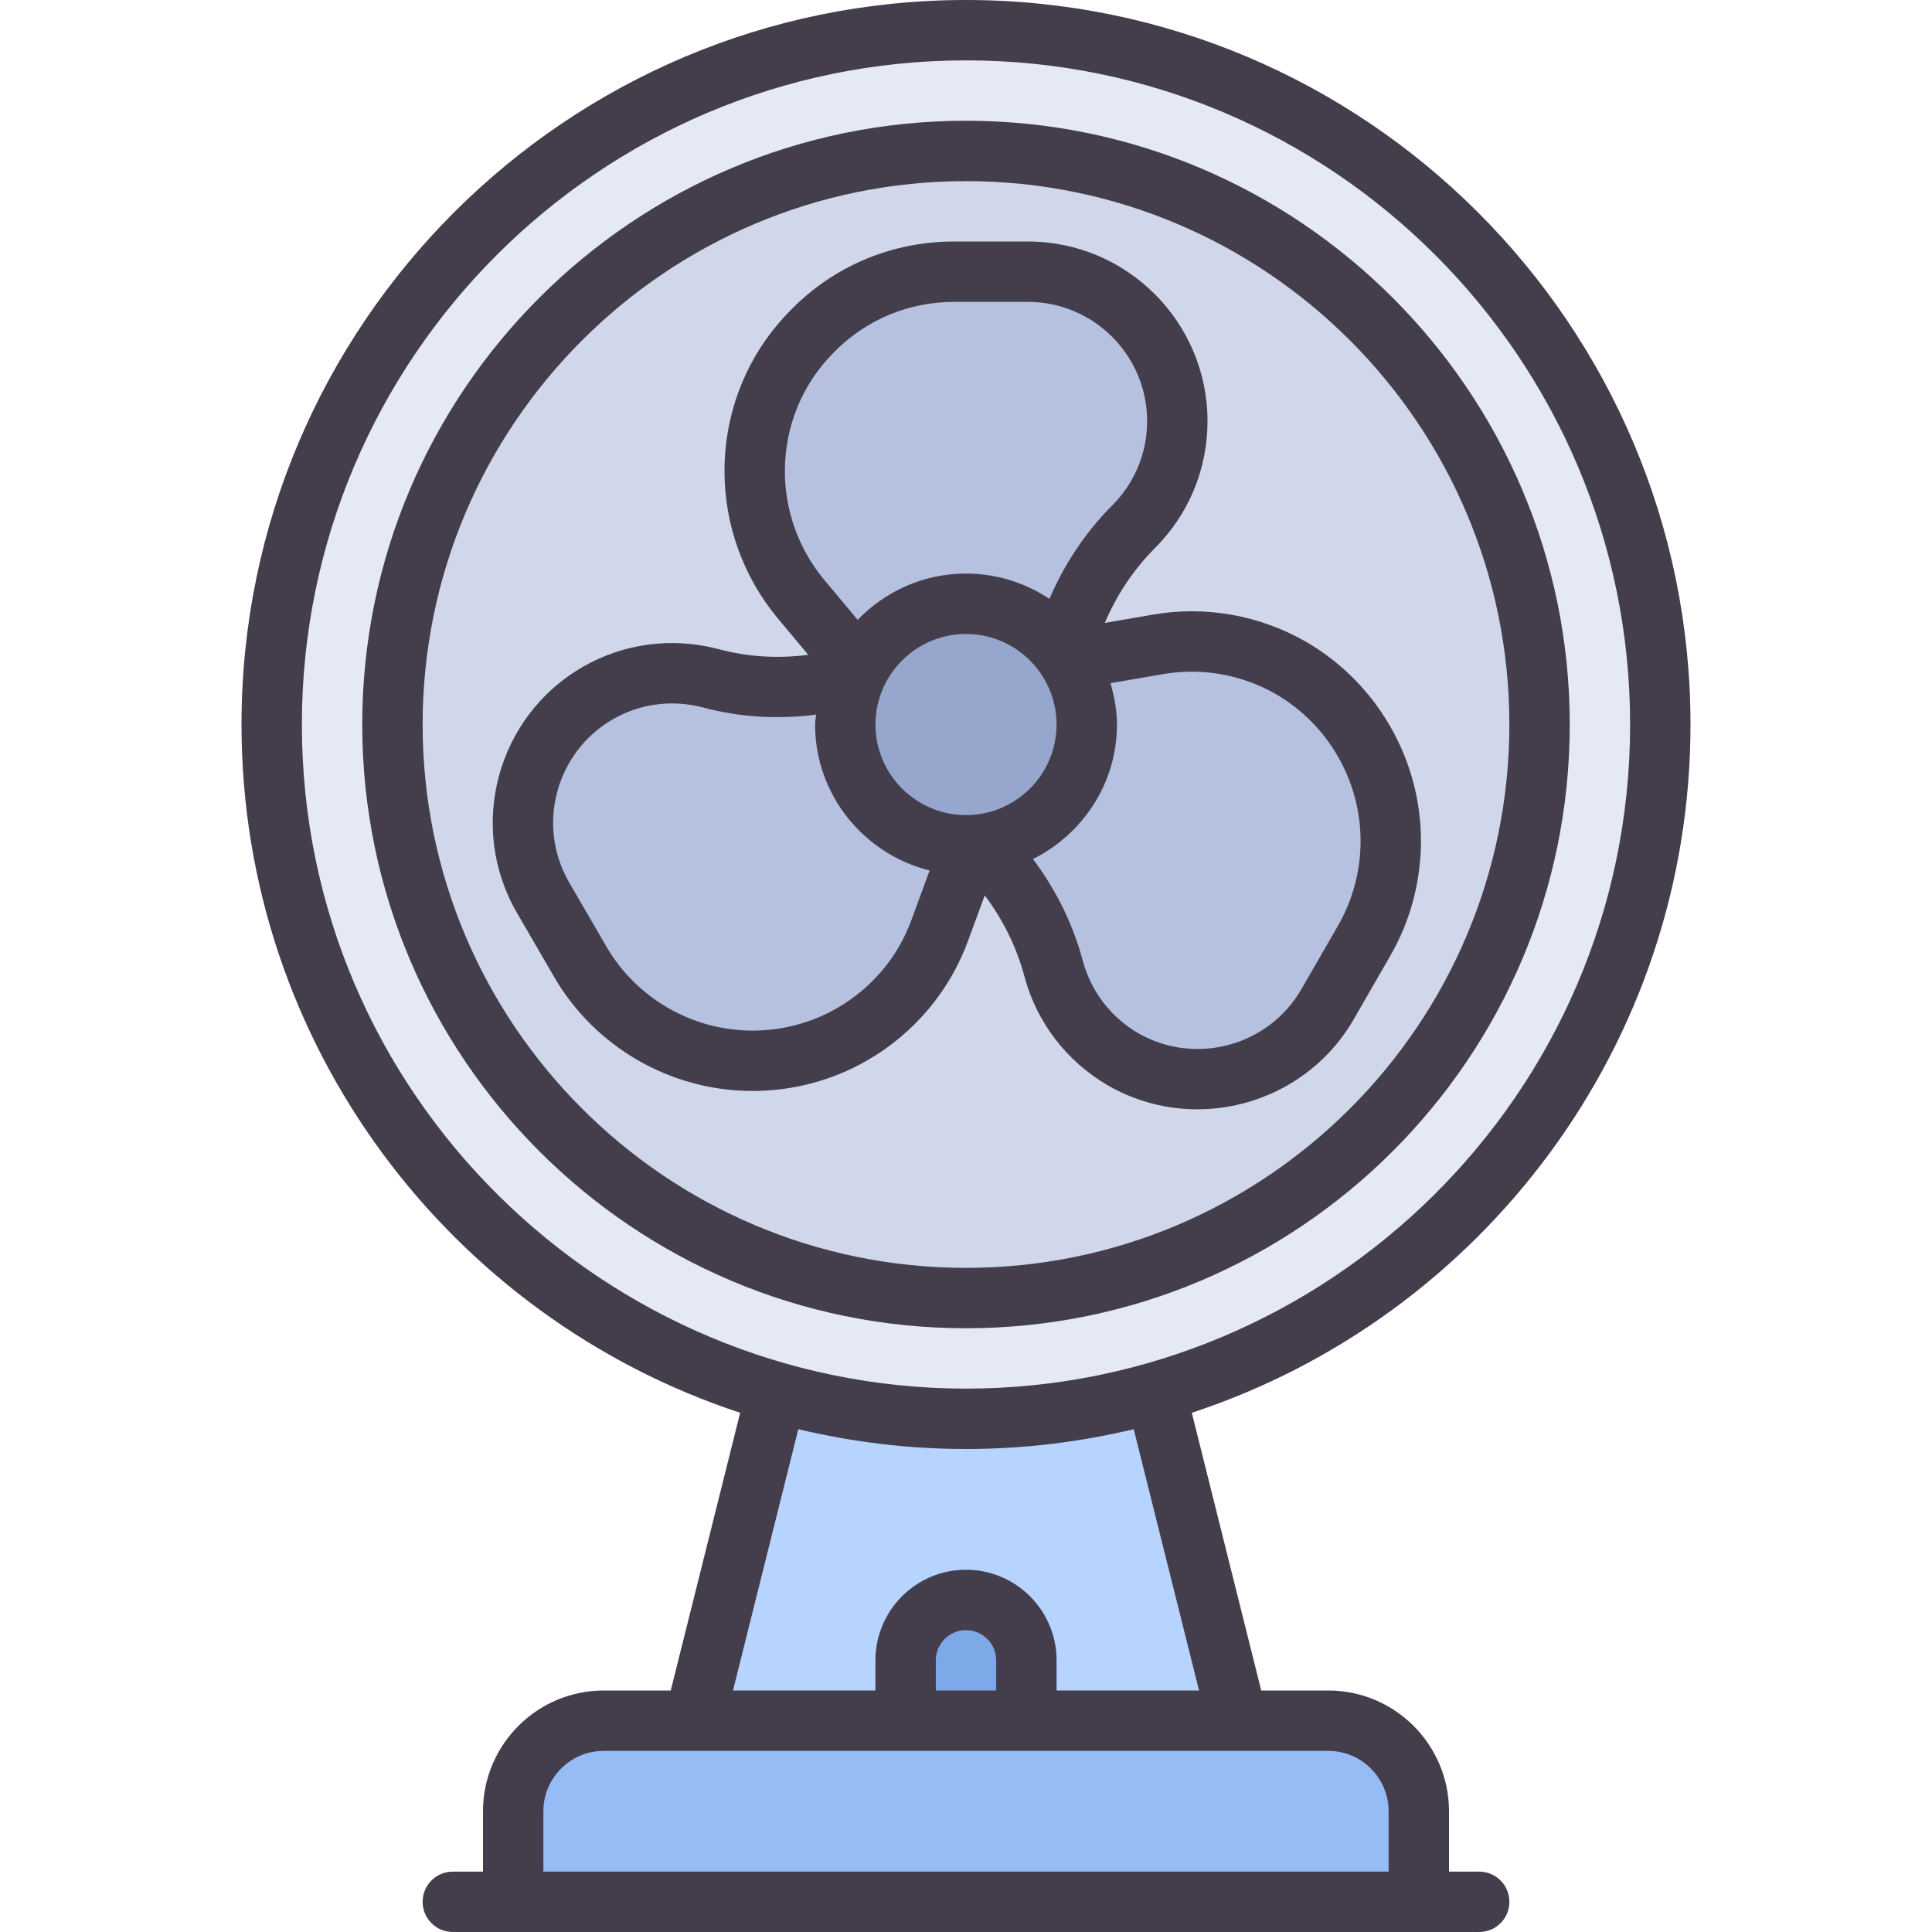 <svg id="Layer_1-2" viewBox="0 0 64 64" xmlns="http://www.w3.org/2000/svg"><g id="Fan"><path d="m23 57 3-12h12l3 12z" fill="#b6d4ff"/><path d="m30 57v-2c0-1.103.897-2 2-2 1.103 0 2 .897 2 2v2z" fill="#7ea9e8"/><circle cx="32" cy="24" fill="#e4e9f4" r="23"/><circle cx="32" cy="24" fill="#d0d7ea" r="19"/><g fill="#b6c1e0"><path d="m30 24-3.468-4.162c-.988-1.186-1.532-2.688-1.532-4.23 0-3.644 2.964-6.607 6.608-6.607h2.442c2.729 0 4.95 2.221 4.95 4.95 0 1.321-.515 2.564-1.45 3.5-1.645 1.645-2.55 3.83-2.55 6.156v.394h-5z"/><path d="m24.941 35.143c-2.362 0-4.56-1.266-5.736-3.303l-1.221-2.115c-1.365-2.363-.552-5.397 1.812-6.762.754-.436 1.605-.666 2.463-.666.433 0 .868.058 1.292.172.743.199 1.504.3 2.265.3 1.515 0 3.017-.404 4.343-1.17l.34-.195 2.501 4.329-1.87 5.085c-.533 1.447-1.562 2.67-2.898 3.441-1.001.578-2.139.884-3.291.884z"/><path d="m39.669 35.753c-.857 0-1.71-.23-2.465-.666-1.146-.661-1.965-1.728-2.307-3.005-.603-2.248-2.043-4.126-4.057-5.287l-.339-.197 2.499-4.33 5.339-.922c.369-.063.747-.096 1.122-.096 1.161 0 2.305.306 3.307.884 3.155 1.821 4.24 5.871 2.419 9.026l-1.222 2.115c-.661 1.145-1.729 1.964-3.005 2.307-.425.113-.86.171-1.291.171z"/></g><circle cx="32" cy="24" fill="#96a6cc" r="4"/><path d="m17 63v-3c0-1.654 1.346-3 3-3h24c1.654 0 3 1.346 3 3v3z" fill="#95bcf4"/><path d="m32 44c11.028 0 20-8.972 20-20s-8.972-20-20-20c-11.028 0-20 8.972-20 20s8.972 20 20 20zm0-38c9.925 0 18 8.075 18 18s-8.075 18-18 18c-9.925 0-18-8.075-18-18s8.075-18 18-18z" fill="#433d4c"/><path d="m24.93 36.14c1.337 0 2.651-.351 3.798-1.013 1.544-.887 2.731-2.295 3.34-3.962l.553-1.505c.613.818 1.055 1.718 1.313 2.679.409 1.529 1.39 2.813 2.768 3.618.933.535 1.952.79 2.96.79 2.061 0 4.069-1.065 5.174-2.968l1.221-2.12c.663-1.149 1.014-2.464 1.014-3.799 0-2.708-1.456-5.235-3.803-6.598-1.547-.888-3.357-1.207-5.098-.898l-1.572.271c.392-.927.965-1.784 1.659-2.478 1.124-1.124 1.743-2.618 1.743-4.207 0-3.281-2.669-5.95-5.95-5.95h-2.44c-2.04 0-3.95.794-5.374 2.23-1.442 1.43-2.236 3.34-2.236 5.38 0 1.775.625 3.504 1.762 4.87l1.012 1.212c-.984.128-1.991.075-2.973-.19-1.58-.41-3.155-.179-4.502.593-2.841 1.642-3.821 5.287-2.184 8.127l1.228 2.117c1.35 2.345 3.874 3.801 6.587 3.801zm4.301-13.29c.005-.009.007-.019.012-.028.459-1.07 1.521-1.821 2.757-1.821 1.654 0 3 1.346 3 3s-1.346 3-3 3-3-1.346-3-3c0-.408.083-.796.231-1.15zm9.284-.516c1.28-.228 2.616.008 3.753.661 1.729 1.003 2.803 2.867 2.803 4.865 0 .985-.258 1.953-.746 2.801l-1.22 2.117c-1.092 1.88-3.517 2.53-5.399 1.448-.913-.533-1.566-1.388-1.839-2.406-.323-1.202-.874-2.327-1.648-3.363 1.641-.821 2.782-2.501 2.782-4.458 0-.477-.089-.93-.214-1.368l1.729-.298zm-10.865-10.689c1.052-1.061 2.458-1.645 3.96-1.645h2.44c2.178 0 3.95 1.772 3.95 3.95 0 1.055-.411 2.047-1.157 2.793-.869.869-1.583 1.936-2.079 3.096-.793-.528-1.742-.839-2.764-.839-1.409 0-2.679.591-3.589 1.533l-1.113-1.332c-.837-1.006-1.298-2.281-1.298-3.59 0-1.502.584-2.909 1.65-3.966zm-7.353 12.184c.893-.513 1.942-.666 2.992-.394 1.223.331 2.498.399 3.745.237-.007.111-.033.216-.033.328 0 2.339 1.621 4.293 3.794 4.836l-.603 1.641c-.448 1.228-1.322 2.263-2.46 2.917-.845.488-1.813.746-2.8.746-2 0-3.86-1.072-4.855-2.802l-1.229-2.117c-1.085-1.884-.433-4.304 1.451-5.393z" fill="#433d4c"/><path d="m49 62h-1v-2c0-2.206-1.794-4-4-4h-2.22l-2.3-9.2c9.581-3.152 16.52-12.178 16.52-22.8 0-13.233-10.767-24-24-24s-24 10.767-24 24c0 10.622 6.939 19.648 16.519 22.8l-2.3 9.2h-2.219c-2.206 0-4 1.794-4 4v2h-1c-.552 0-1 .447-1 1s.448 1 1 1h34c.553 0 1-.447 1-1s-.447-1-1-1zm-39-38c0-12.131 9.869-22 22-22s22 9.869 22 22c0 12.279-10.046 22-22 22-11.944 0-22-9.708-22-22zm16.445 23.344c1.784.425 3.643.656 5.555.656 1.913 0 3.771-.232 5.556-.656l2.164 8.656h-4.72v-1c0-1.654-1.346-3-3-3s-3 1.346-3 3v1h-4.719l2.164-8.656zm6.555 8.656h-2v-1c0-.552.449-1 1-1s1 .448 1 1zm-15 6v-2c0-1.103.897-2 2-2h24c1.103 0 2 .897 2 2v2z" fill="#433d4c"/></g></svg>